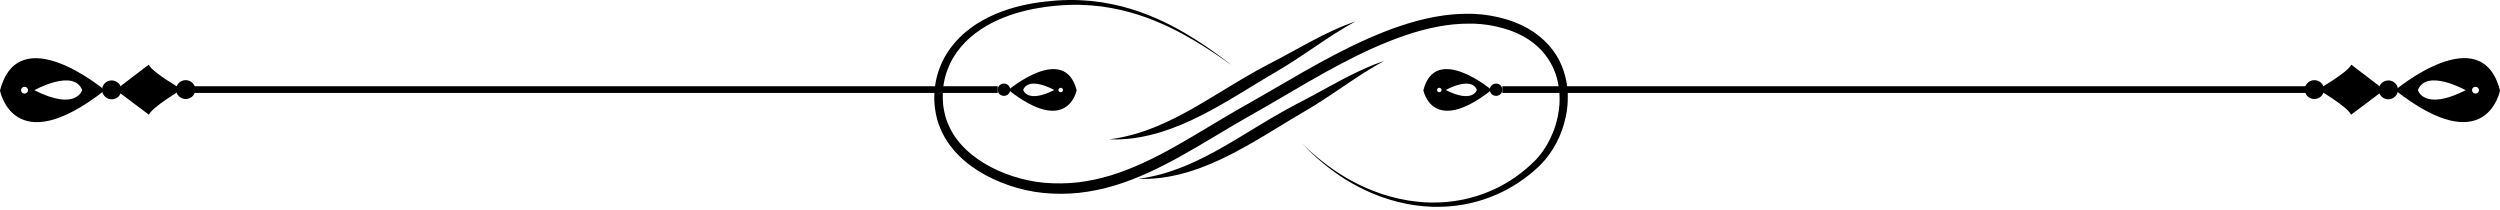 <svg width="524" height="44" viewBox="0 0 524 44" fill="none" xmlns="http://www.w3.org/2000/svg">
<path d="M257.881 13.481C257.881 13.481 257.661 13.33 257.243 13.029C256.826 12.727 256.188 12.286 255.364 11.718C253.693 10.592 251.21 8.922 247.846 7.1C246.152 6.195 244.25 5.244 242.092 4.374C241.013 3.933 239.876 3.515 238.669 3.121C237.463 2.738 236.198 2.378 234.875 2.077C233.553 1.775 232.172 1.531 230.734 1.334C229.295 1.16 227.798 1.044 226.267 1.009C225.884 1.009 225.501 0.998 225.107 1.009C224.712 1.009 224.329 1.021 223.935 1.033C223.541 1.056 223.146 1.067 222.74 1.091C222.346 1.102 221.94 1.149 221.533 1.183C219.921 1.323 218.273 1.555 216.591 1.879C214.92 2.204 213.238 2.645 211.579 3.225C209.909 3.805 208.261 4.548 206.695 5.464C205.918 5.928 205.14 6.427 204.409 6.996C203.678 7.553 202.982 8.168 202.321 8.829C201.022 10.163 199.896 11.694 199.096 13.412C198.295 15.129 197.773 17.008 197.646 18.957C197.622 19.201 197.622 19.444 197.611 19.688C197.599 19.932 197.611 20.175 197.611 20.43V20.802C197.611 20.929 197.634 21.045 197.634 21.173C197.646 21.417 197.669 21.66 197.68 21.916C197.796 22.902 197.994 23.865 198.284 24.828C198.597 25.779 199.003 26.695 199.502 27.589C199.989 28.482 200.604 29.306 201.289 30.095C201.973 30.884 202.727 31.614 203.551 32.299C204.375 32.972 205.256 33.598 206.184 34.167C208.041 35.304 210.094 36.209 212.229 36.916C214.375 37.613 216.614 38.111 218.9 38.309C221.209 38.506 223.552 38.483 225.896 38.227C228.239 37.949 230.583 37.45 232.892 36.742C237.509 35.315 241.987 33.134 246.396 30.651C250.804 28.169 255.178 25.408 259.761 22.786C260.898 22.136 262.035 21.498 263.172 20.848C264.297 20.21 265.411 19.56 266.536 18.911C268.764 17.611 270.991 16.312 273.219 15.047C277.674 12.518 282.152 10.117 286.735 8.086C289.032 7.077 291.341 6.149 293.696 5.372C296.051 4.594 298.429 3.945 300.842 3.515C303.256 3.074 305.692 2.842 308.117 2.889C308.418 2.889 308.72 2.889 309.022 2.912C309.323 2.935 309.625 2.958 309.926 2.982L310.379 3.016H310.599L310.82 3.063C311.121 3.098 311.411 3.144 311.713 3.179L312.154 3.237C312.305 3.26 312.444 3.295 312.595 3.318C312.885 3.376 313.175 3.434 313.477 3.492C314.068 3.597 314.637 3.759 315.205 3.91C315.785 4.049 316.342 4.258 316.899 4.443L317.317 4.583C317.456 4.641 317.595 4.699 317.723 4.757C317.99 4.873 318.268 4.989 318.535 5.105C318.813 5.209 319.069 5.348 319.335 5.488C319.602 5.627 319.857 5.754 320.124 5.894C320.38 6.033 320.623 6.195 320.878 6.346L321.25 6.578L321.435 6.694C321.493 6.729 321.551 6.775 321.609 6.822C321.841 6.996 322.085 7.17 322.317 7.344C322.433 7.437 322.561 7.506 322.665 7.611L322.99 7.901C323.21 8.086 323.431 8.284 323.651 8.469C323.848 8.678 324.057 8.887 324.254 9.084L324.556 9.397C324.649 9.502 324.742 9.618 324.835 9.722C325.02 9.943 325.194 10.163 325.38 10.383C325.554 10.616 325.705 10.848 325.867 11.08L326.111 11.428C326.192 11.544 326.25 11.671 326.331 11.787C326.47 12.031 326.61 12.274 326.749 12.518C326.876 12.773 326.992 13.029 327.108 13.272L327.283 13.655C327.341 13.783 327.387 13.91 327.433 14.038C327.526 14.293 327.631 14.56 327.723 14.815C327.805 15.082 327.886 15.349 327.955 15.604L328.071 15.999C328.106 16.126 328.129 16.265 328.164 16.393C328.222 16.66 328.28 16.927 328.338 17.194C328.385 17.46 328.419 17.727 328.454 17.994L328.512 18.4C328.535 18.528 328.535 18.667 328.547 18.806C328.57 19.073 328.582 19.34 328.605 19.607C328.617 19.874 328.605 20.14 328.605 20.407C328.605 20.674 328.605 20.941 328.594 21.196C328.582 21.463 328.559 21.718 328.547 21.985C328.535 22.252 328.489 22.507 328.466 22.762L328.419 23.145L328.396 23.343L328.361 23.54C328.315 23.795 328.269 24.05 328.222 24.305C327.399 28.354 325.461 32.032 322.677 34.758C321.296 36.081 319.823 37.253 318.291 38.262C317.908 38.506 317.526 38.761 317.131 38.993C316.737 39.214 316.342 39.446 315.959 39.666C315.159 40.072 314.37 40.49 313.558 40.826C311.945 41.511 310.321 42.079 308.685 42.462C308.279 42.578 307.873 42.648 307.467 42.729C307.061 42.81 306.666 42.903 306.26 42.949C305.854 43.007 305.46 43.065 305.065 43.123C304.671 43.158 304.265 43.205 303.882 43.239C303.488 43.286 303.093 43.297 302.71 43.309C302.513 43.309 302.327 43.321 302.13 43.332C301.933 43.332 301.747 43.355 301.55 43.344C301.167 43.344 300.784 43.344 300.413 43.344H300.135L299.856 43.321C299.671 43.321 299.485 43.297 299.299 43.286C299.114 43.286 298.928 43.263 298.742 43.251H298.464L298.186 43.205C297.826 43.17 297.466 43.123 297.107 43.089C296.747 43.054 296.399 42.984 296.051 42.938C295.703 42.88 295.355 42.833 295.018 42.764C292.292 42.242 289.832 41.453 287.663 40.536C285.482 39.62 283.591 38.587 281.955 37.578C278.695 35.501 276.444 33.529 274.982 32.148C274.24 31.464 273.718 30.907 273.358 30.535C272.998 30.164 272.813 29.979 272.813 29.979C272.813 29.979 272.998 30.164 273.381 30.524C273.752 30.884 274.298 31.429 275.063 32.078C276.572 33.413 278.869 35.304 282.164 37.264C283.823 38.216 285.714 39.19 287.883 40.026C290.053 40.873 292.489 41.58 295.158 42.021C295.494 42.079 295.83 42.114 296.178 42.16C296.515 42.207 296.863 42.265 297.211 42.288C297.559 42.311 297.907 42.346 298.267 42.381L298.534 42.404H298.8C298.974 42.416 299.16 42.427 299.346 42.427C299.531 42.427 299.705 42.439 299.891 42.45H300.169H300.448C300.819 42.45 301.179 42.439 301.562 42.427C301.747 42.427 301.933 42.427 302.119 42.404C302.304 42.392 302.49 42.381 302.675 42.369C303.047 42.346 303.43 42.323 303.812 42.265C304.195 42.218 304.578 42.172 304.961 42.126C305.344 42.056 305.727 41.998 306.109 41.928C306.504 41.87 306.887 41.778 307.27 41.685C307.653 41.592 308.047 41.522 308.43 41.395C309.984 40.989 311.539 40.42 313.07 39.724C316.145 38.343 319.08 36.301 321.656 33.749C321.957 33.424 322.282 33.111 322.561 32.751C322.7 32.577 322.851 32.403 322.99 32.229C323.118 32.044 323.257 31.858 323.384 31.672L323.582 31.394C323.64 31.301 323.709 31.197 323.767 31.104C323.895 30.907 324.011 30.721 324.138 30.524C324.254 30.327 324.359 30.118 324.475 29.921C324.579 29.712 324.707 29.526 324.8 29.306C324.997 28.888 325.217 28.47 325.38 28.041C325.473 27.821 325.565 27.612 325.647 27.392C325.728 27.171 325.797 26.951 325.879 26.73L325.995 26.394L326.088 26.057C326.157 25.825 326.215 25.605 326.285 25.373C326.343 25.141 326.389 24.909 326.447 24.677C326.494 24.445 326.563 24.213 326.586 23.981C326.621 23.749 326.668 23.505 326.702 23.273L326.737 23.099L326.76 22.925L326.795 22.565C326.818 22.322 326.853 22.09 326.865 21.846C326.865 21.602 326.888 21.359 326.888 21.127C326.9 20.883 326.888 20.639 326.888 20.407C326.888 20.164 326.888 19.92 326.865 19.676C326.842 19.433 326.818 19.189 326.795 18.945C326.784 18.829 326.784 18.702 326.76 18.586L326.702 18.226C326.668 17.983 326.633 17.739 326.586 17.507C326.528 17.263 326.47 17.031 326.424 16.788C326.401 16.672 326.378 16.544 326.343 16.428L326.238 16.08C326.169 15.848 326.099 15.604 326.018 15.372C325.925 15.14 325.832 14.908 325.739 14.688C325.693 14.572 325.658 14.456 325.6 14.34L325.438 14.003C325.322 13.783 325.229 13.551 325.101 13.342C324.974 13.133 324.846 12.913 324.719 12.704C324.649 12.599 324.591 12.483 324.521 12.379L324.301 12.077C324.15 11.88 324.011 11.671 323.86 11.462C323.698 11.265 323.535 11.08 323.373 10.882C323.292 10.79 323.21 10.685 323.129 10.592L322.862 10.325C322.677 10.151 322.503 9.966 322.317 9.78C322.12 9.618 321.923 9.455 321.725 9.281L321.435 9.038C321.342 8.956 321.226 8.887 321.122 8.806C320.913 8.655 320.704 8.504 320.484 8.353C320.426 8.318 320.38 8.272 320.322 8.237L320.147 8.133L319.811 7.935C319.579 7.808 319.359 7.657 319.138 7.541C318.906 7.425 318.662 7.309 318.43 7.193C318.187 7.077 317.955 6.949 317.711 6.857C317.468 6.752 317.212 6.659 316.969 6.555C316.841 6.508 316.725 6.451 316.597 6.404L316.215 6.276C315.692 6.114 315.194 5.928 314.648 5.812C314.115 5.685 313.593 5.534 313.047 5.441C312.78 5.395 312.502 5.337 312.235 5.29C312.096 5.267 311.968 5.232 311.829 5.221L311.411 5.174C311.133 5.139 310.866 5.105 310.588 5.07L310.379 5.047H310.17L309.752 5.012C309.474 4.989 309.196 4.977 308.917 4.954C308.639 4.954 308.36 4.954 308.07 4.954C305.819 4.931 303.522 5.174 301.248 5.604C298.963 6.044 296.689 6.671 294.427 7.448C292.164 8.226 289.925 9.13 287.686 10.128C283.231 12.135 278.834 14.514 274.425 17.043C272.221 18.307 270.005 19.607 267.778 20.918C266.664 21.567 265.539 22.229 264.402 22.878C263.265 23.517 262.128 24.166 260.991 24.816C256.478 27.403 252.092 30.164 247.591 32.67C243.101 35.176 238.46 37.427 233.588 38.9C231.151 39.631 228.657 40.142 226.162 40.42C223.657 40.675 221.151 40.687 218.703 40.443C216.231 40.2 213.83 39.643 211.556 38.877C209.282 38.1 207.101 37.102 205.094 35.849C204.096 35.223 203.145 34.538 202.252 33.784C201.358 33.03 200.534 32.206 199.792 31.313C199.049 30.431 198.377 29.48 197.843 28.47C197.298 27.461 196.857 26.417 196.52 25.338C196.207 24.259 196.01 23.157 195.894 22.066C195.882 21.788 195.859 21.521 195.847 21.243C195.847 21.103 195.836 20.964 195.824 20.837V20.43C195.824 20.164 195.824 19.885 195.847 19.618C195.871 19.352 195.871 19.085 195.905 18.806C196.091 16.66 196.694 14.583 197.622 12.704C198.539 10.824 199.815 9.165 201.242 7.75C201.961 7.042 202.739 6.404 203.528 5.824C204.317 5.232 205.152 4.722 205.987 4.246C207.67 3.306 209.421 2.564 211.173 1.995C212.925 1.427 214.677 1.009 216.406 0.708C218.123 0.418 219.828 0.22 221.487 0.104C221.905 0.081 222.311 0.046 222.728 0.035C223.135 0.035 223.541 0.012 223.947 0C224.353 0 224.759 0 225.153 0C225.548 0 225.954 0.023 226.337 0.035C227.903 0.104 229.434 0.255 230.896 0.476C232.358 0.708 233.762 0.998 235.107 1.334C236.442 1.671 237.718 2.077 238.924 2.494C240.131 2.924 241.279 3.376 242.358 3.852C244.516 4.791 246.419 5.801 248.078 6.764C251.408 8.701 253.844 10.43 255.468 11.625C256.28 12.228 256.895 12.681 257.301 13.005C257.707 13.319 257.928 13.481 257.928 13.481H257.881Z" fill="black"/>
<path d="M232.543 29.213C232.543 29.213 232.74 29.178 233.123 29.12C233.309 29.085 233.552 29.062 233.831 29.015C234.109 28.969 234.422 28.911 234.782 28.841C236.209 28.563 238.263 28.064 240.687 27.171C243.112 26.289 245.885 25.001 248.866 23.366C251.848 21.73 255.039 19.746 258.438 17.692C260.143 16.671 261.814 15.674 263.473 14.757C264.297 14.293 265.12 13.852 265.933 13.434C266.721 13.017 267.499 12.611 268.264 12.216C271.281 10.604 273.984 9.072 276.328 7.877C276.618 7.726 276.908 7.587 277.186 7.436C277.465 7.297 277.743 7.17 278.01 7.042C278.544 6.787 279.042 6.543 279.518 6.323C280.481 5.905 281.293 5.534 281.978 5.267C283.358 4.745 284.112 4.478 284.112 4.478C284.112 4.478 283.416 4.884 282.14 5.603C281.514 5.975 280.759 6.45 279.878 6.984C279.448 7.262 278.984 7.564 278.497 7.889C278.254 8.051 277.998 8.214 277.743 8.376C277.488 8.55 277.221 8.724 276.954 8.91C275.875 9.641 274.692 10.43 273.427 11.277C272.789 11.706 272.128 12.147 271.443 12.588C270.747 13.028 270.04 13.492 269.309 13.945C268.566 14.398 267.789 14.861 267.023 15.314C266.257 15.767 265.468 16.23 264.668 16.706C263.067 17.681 261.42 18.678 259.726 19.711C256.326 21.765 252.997 23.667 249.829 25.141C246.662 26.626 243.657 27.693 241.07 28.308C238.483 28.934 236.337 29.155 234.852 29.201C234.481 29.201 234.156 29.213 233.866 29.224C233.587 29.224 233.344 29.224 233.146 29.224C232.763 29.224 232.555 29.213 232.555 29.213H232.543Z" fill="black"/>
<path d="M238.564 37.485C238.564 37.485 238.762 37.45 239.145 37.392C239.33 37.358 239.574 37.334 239.852 37.288C240.131 37.242 240.444 37.184 240.804 37.114C242.231 36.836 244.284 36.337 246.697 35.443C249.122 34.562 251.895 33.274 254.876 31.638C257.858 30.002 261.048 28.018 264.448 25.965C266.153 24.944 267.824 23.946 269.483 23.029C270.307 22.566 271.13 22.125 271.942 21.707C272.731 21.289 273.509 20.883 274.274 20.489C277.291 18.876 279.994 17.345 282.338 16.15C282.628 15.999 282.918 15.86 283.196 15.709C283.474 15.57 283.753 15.442 284.02 15.315C284.553 15.059 285.052 14.816 285.528 14.595C286.491 14.178 287.303 13.806 287.988 13.539C289.368 13.017 290.122 12.751 290.122 12.751C290.122 12.751 289.426 13.156 288.15 13.876C287.523 14.247 286.769 14.723 285.888 15.256C285.458 15.535 284.994 15.836 284.507 16.161C284.263 16.324 284.008 16.486 283.753 16.649C283.498 16.823 283.231 16.997 282.964 17.182C281.885 17.913 280.702 18.702 279.437 19.549C278.799 19.978 278.138 20.419 277.453 20.86C276.757 21.301 276.049 21.765 275.319 22.217C274.576 22.67 273.799 23.134 273.033 23.587C272.267 24.039 271.478 24.503 270.678 24.979C269.077 25.953 267.429 26.951 265.736 27.983C262.336 30.037 259.007 31.94 255.839 33.413C252.672 34.898 249.667 35.965 247.08 36.58C244.493 37.207 242.347 37.427 240.862 37.474C240.49 37.474 240.165 37.485 239.875 37.497C239.597 37.497 239.353 37.497 239.156 37.497C238.773 37.497 238.564 37.485 238.564 37.485Z" fill="black"/>
<path d="M0 18.992C0 18.992 2.808 33.923 21.974 18.911C21.974 18.911 3.91 3.747 0 18.992ZM4.409 18.911C4.409 18.516 4.733 18.191 5.14 18.191C5.546 18.191 5.87 18.505 5.87 18.899C5.87 19.293 5.546 19.618 5.14 19.618C4.733 19.618 4.409 19.305 4.409 18.911ZM17.228 18.876C17.228 18.876 15.999 23.366 7.205 18.911C7.205 18.911 15.407 14.305 17.228 18.876Z" fill="black"/>
<path d="M23.4 16.857C24.514 16.857 25.418 17.739 25.43 18.829C25.43 19.92 24.537 20.813 23.423 20.813C22.309 20.813 21.404 19.931 21.393 18.841C21.393 17.75 22.286 16.857 23.4 16.857Z" fill="black"/>
<path d="M38.913 16.799C40.027 16.799 40.932 17.681 40.944 18.772C40.944 19.862 40.05 20.756 38.937 20.756C37.823 20.756 36.918 19.874 36.906 18.783C36.906 17.693 37.8 16.799 38.913 16.799Z" fill="black"/>
<path d="M31.162 13.562C31.162 13.562 24.247 18.806 24.317 18.83C24.259 18.853 31.208 24.039 31.208 24.039C32.009 22.322 38.1 18.783 38.088 18.772C38.193 18.714 31.986 15.268 31.174 13.562H31.162Z" fill="black"/>
<path d="M211.359 18.853C223.843 28.633 225.664 18.911 225.664 18.911C223.123 8.98 211.359 18.853 211.359 18.853ZM222.323 19.328C222.056 19.328 221.847 19.12 221.847 18.864C221.847 18.609 222.068 18.4 222.323 18.4C222.59 18.4 222.799 18.609 222.799 18.864C222.799 19.12 222.578 19.328 222.323 19.328ZM220.989 18.864C215.258 21.765 214.457 18.841 214.457 18.841C215.652 15.86 220.989 18.864 220.989 18.864Z" fill="black"/>
<path d="M210.432 17.519C209.701 17.519 209.109 18.087 209.109 18.806C209.109 19.514 209.689 20.094 210.42 20.094C211.151 20.094 211.743 19.526 211.743 18.806C211.743 18.099 211.163 17.519 210.432 17.519Z" fill="black"/>
<path d="M209.12 18.076H38.924V19.479H209.12V18.076Z" fill="black"/>
<path d="M502.027 18.899C521.193 33.911 524.001 18.98 524.001 18.98C520.091 3.724 502.027 18.899 502.027 18.899ZM518.861 19.618C518.455 19.618 518.13 19.293 518.13 18.899C518.13 18.504 518.455 18.179 518.861 18.191C519.267 18.191 519.592 18.516 519.592 18.91C519.592 19.305 519.267 19.63 518.861 19.618ZM516.808 18.91C508.014 23.365 506.784 18.875 506.784 18.875C508.617 14.304 516.808 18.91 516.808 18.91Z" fill="black"/>
<path d="M500.61 16.857C499.497 16.857 498.592 17.739 498.58 18.829C498.58 19.92 499.473 20.813 500.587 20.813C501.701 20.813 502.606 19.931 502.617 18.841C502.617 17.75 501.724 16.857 500.61 16.857Z" fill="black"/>
<path d="M485.101 16.799C483.987 16.799 483.082 17.681 483.07 18.772C483.07 19.862 483.964 20.756 485.077 20.756C486.191 20.756 487.096 19.874 487.108 18.783C487.108 17.693 486.214 16.799 485.101 16.799Z" fill="black"/>
<path d="M492.838 13.562C492.838 13.562 499.752 18.806 499.683 18.83C499.741 18.853 492.791 24.039 492.791 24.039C491.991 22.322 485.9 18.783 485.911 18.772C485.807 18.714 492.014 15.268 492.826 13.562H492.838Z" fill="black"/>
<path d="M298.336 18.911C298.336 18.911 300.169 28.633 312.641 18.853C312.641 18.853 300.877 8.98 298.336 18.911ZM301.202 18.864C301.202 18.609 301.41 18.4 301.677 18.4C301.944 18.4 302.153 18.609 302.153 18.864C302.153 19.12 301.944 19.328 301.677 19.328C301.41 19.328 301.202 19.12 301.202 18.864ZM309.555 18.841C309.555 18.841 308.754 21.765 303.023 18.864C303.023 18.864 308.36 15.86 309.555 18.841Z" fill="black"/>
<path d="M313.571 17.519C314.302 17.519 314.893 18.087 314.893 18.806C314.893 19.514 314.313 20.094 313.582 20.094C312.851 20.094 312.26 19.526 312.26 18.806C312.26 18.099 312.84 17.519 313.571 17.519Z" fill="black"/>
<path d="M485.089 18.076H314.893V19.479H485.089V18.076Z" fill="black"/>
</svg>
